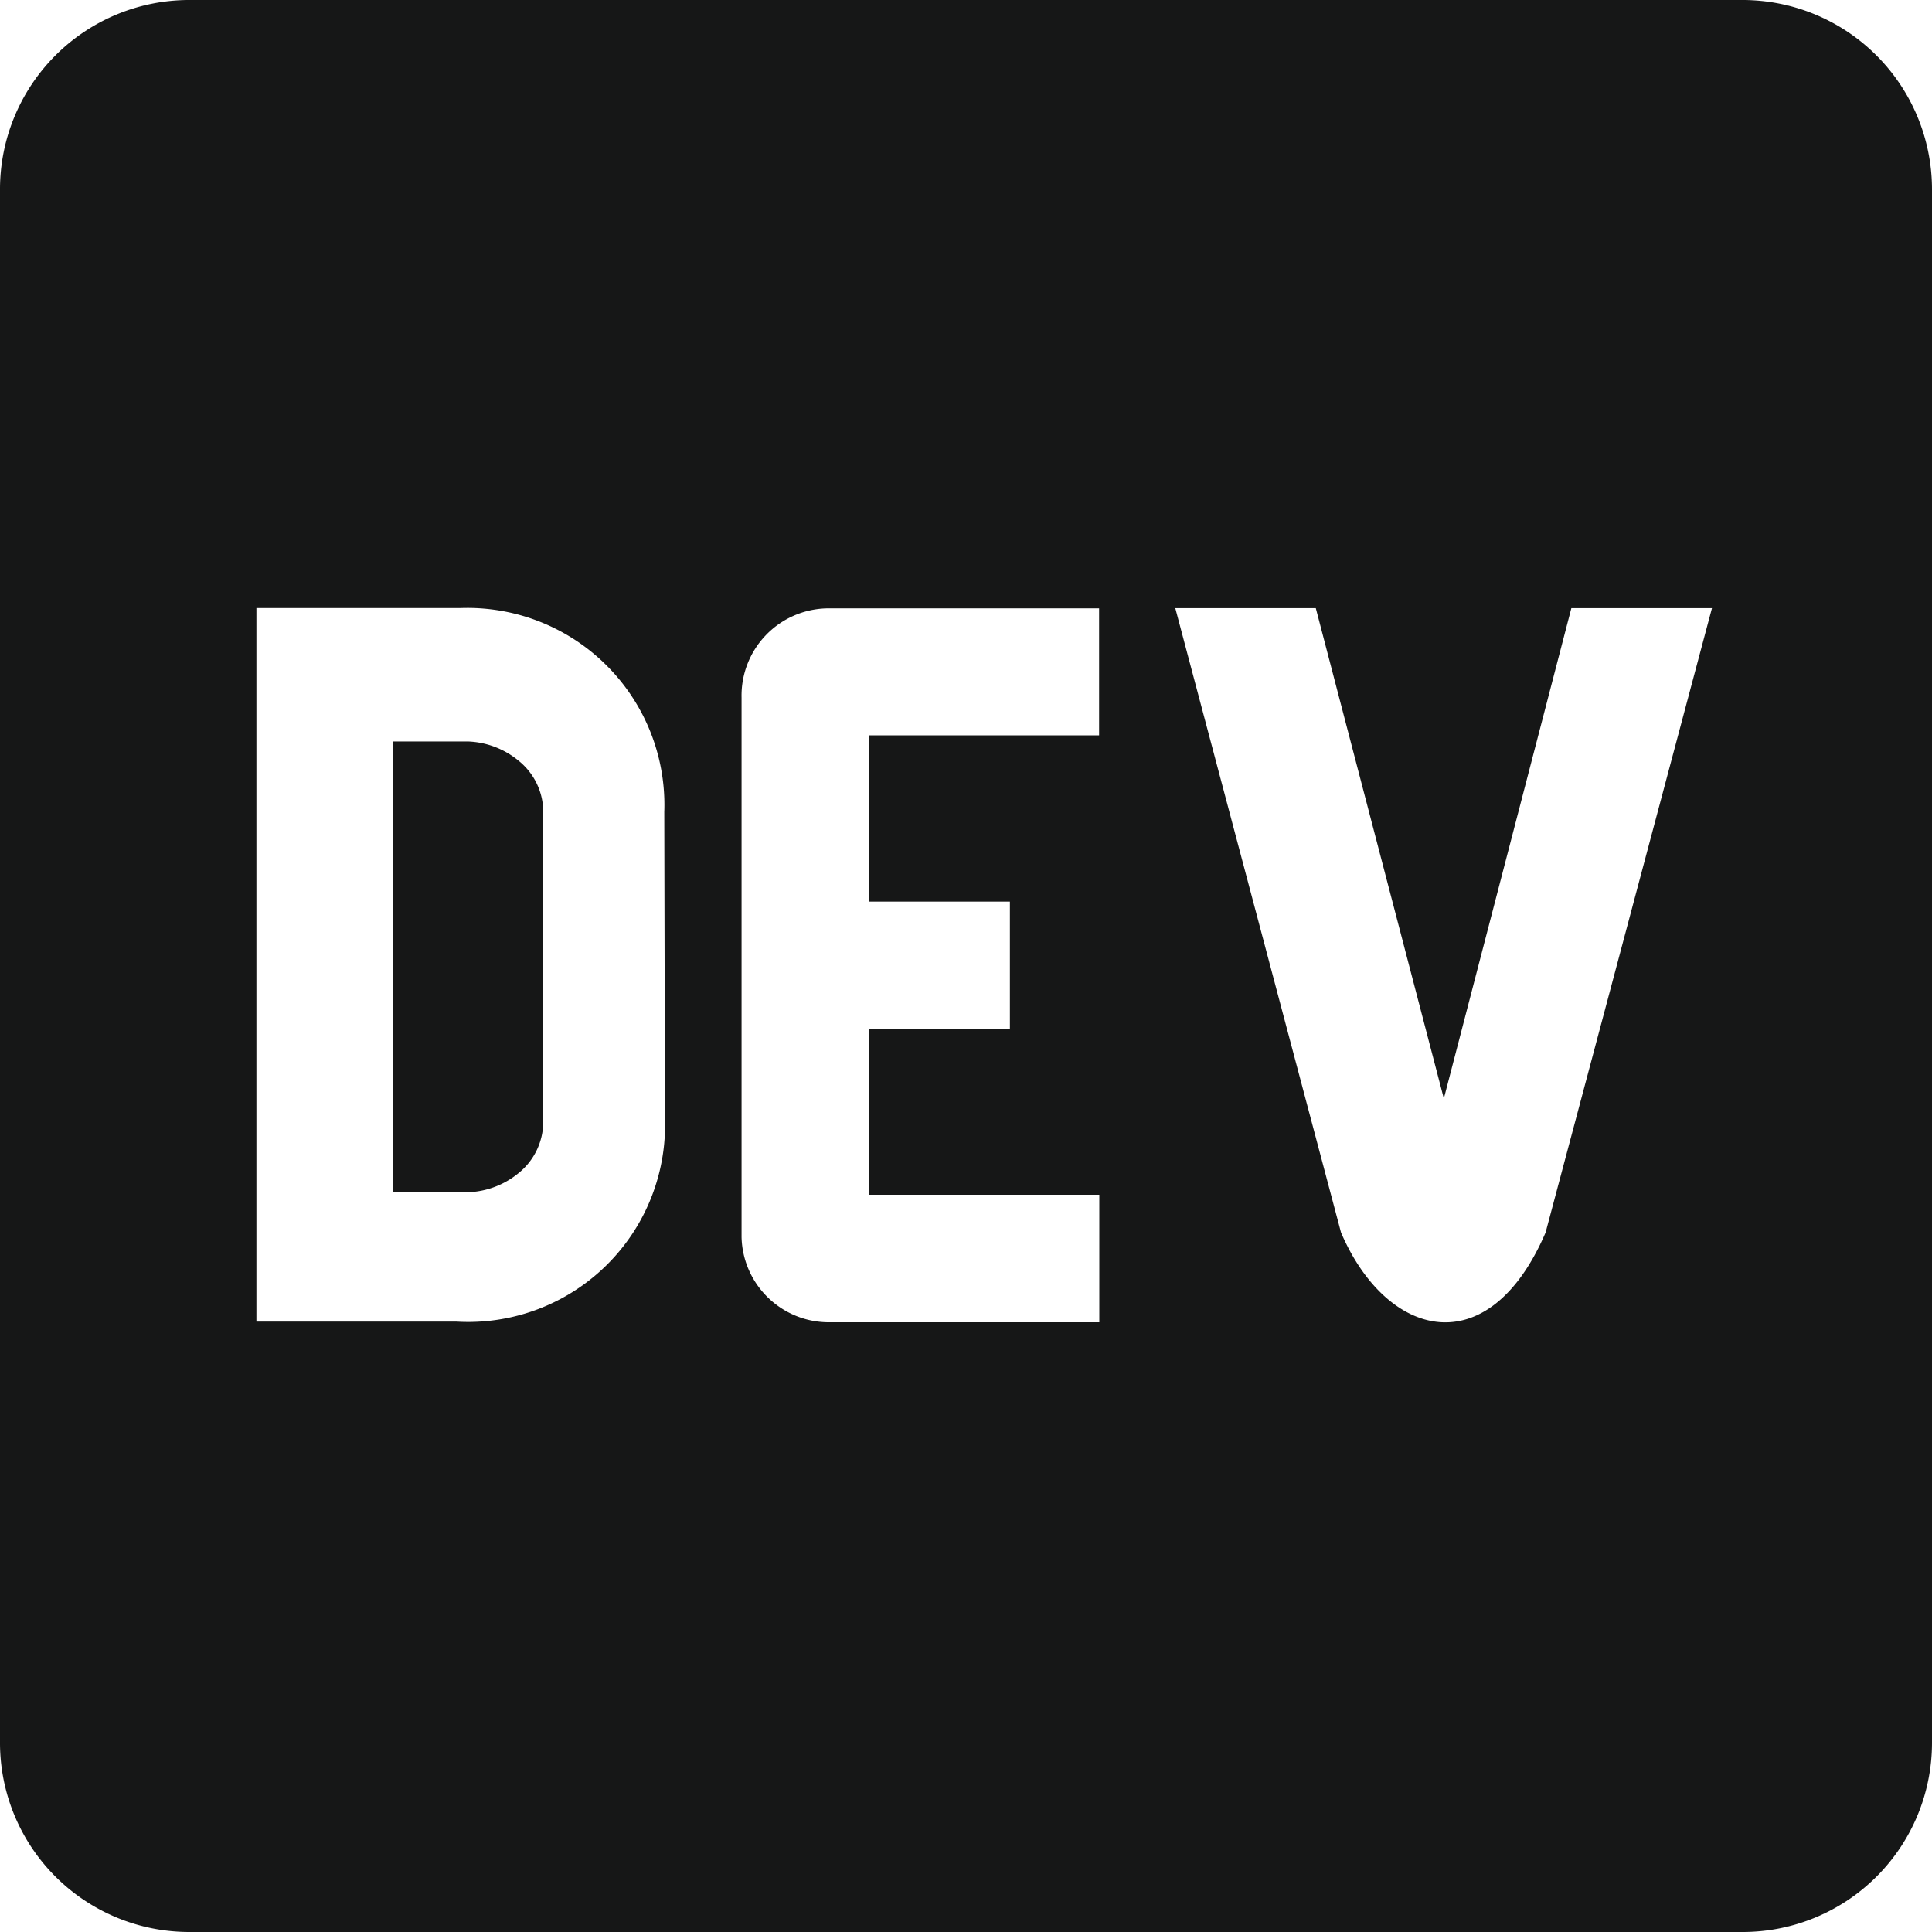<svg xmlns="http://www.w3.org/2000/svg" width="18" height="17.999" viewBox="0 0 18 17.999"><defs><style>.a{fill:#161717;}</style></defs><path class="a" d="M7.826,10.083a.784.784,0,0,0-.468-.175h-.7v4.2h.7a.786.786,0,0,0,.469-.175.616.616,0,0,0,.233-.525v-2.8A.614.614,0,0,0,7.826,10.083ZM19.235,3H4.764A1.763,1.763,0,0,0,3,4.76V19.239A1.763,1.763,0,0,0,4.764,21H19.236A1.763,1.763,0,0,0,21,19.239V4.76A1.765,1.765,0,0,0,19.235,3ZM9.195,13.413a1.834,1.834,0,0,1-1.942,1.9H5.389V8.665h1.9a1.835,1.835,0,0,1,1.9,1.9Zm4.045-3.562H11.1V11.4h1.309v1.188H11.1v1.543h2.142v1.188h-2.5a.813.813,0,0,1-.833-.792V9.5a.813.813,0,0,1,.792-.832h2.539l0,1.187ZM17.4,14.483c-.531,1.235-1.481.99-1.906,0L13.95,8.666h1.309l1.193,4.569L17.64,8.666h1.31Z" transform="translate(-3 -3)"/></svg>